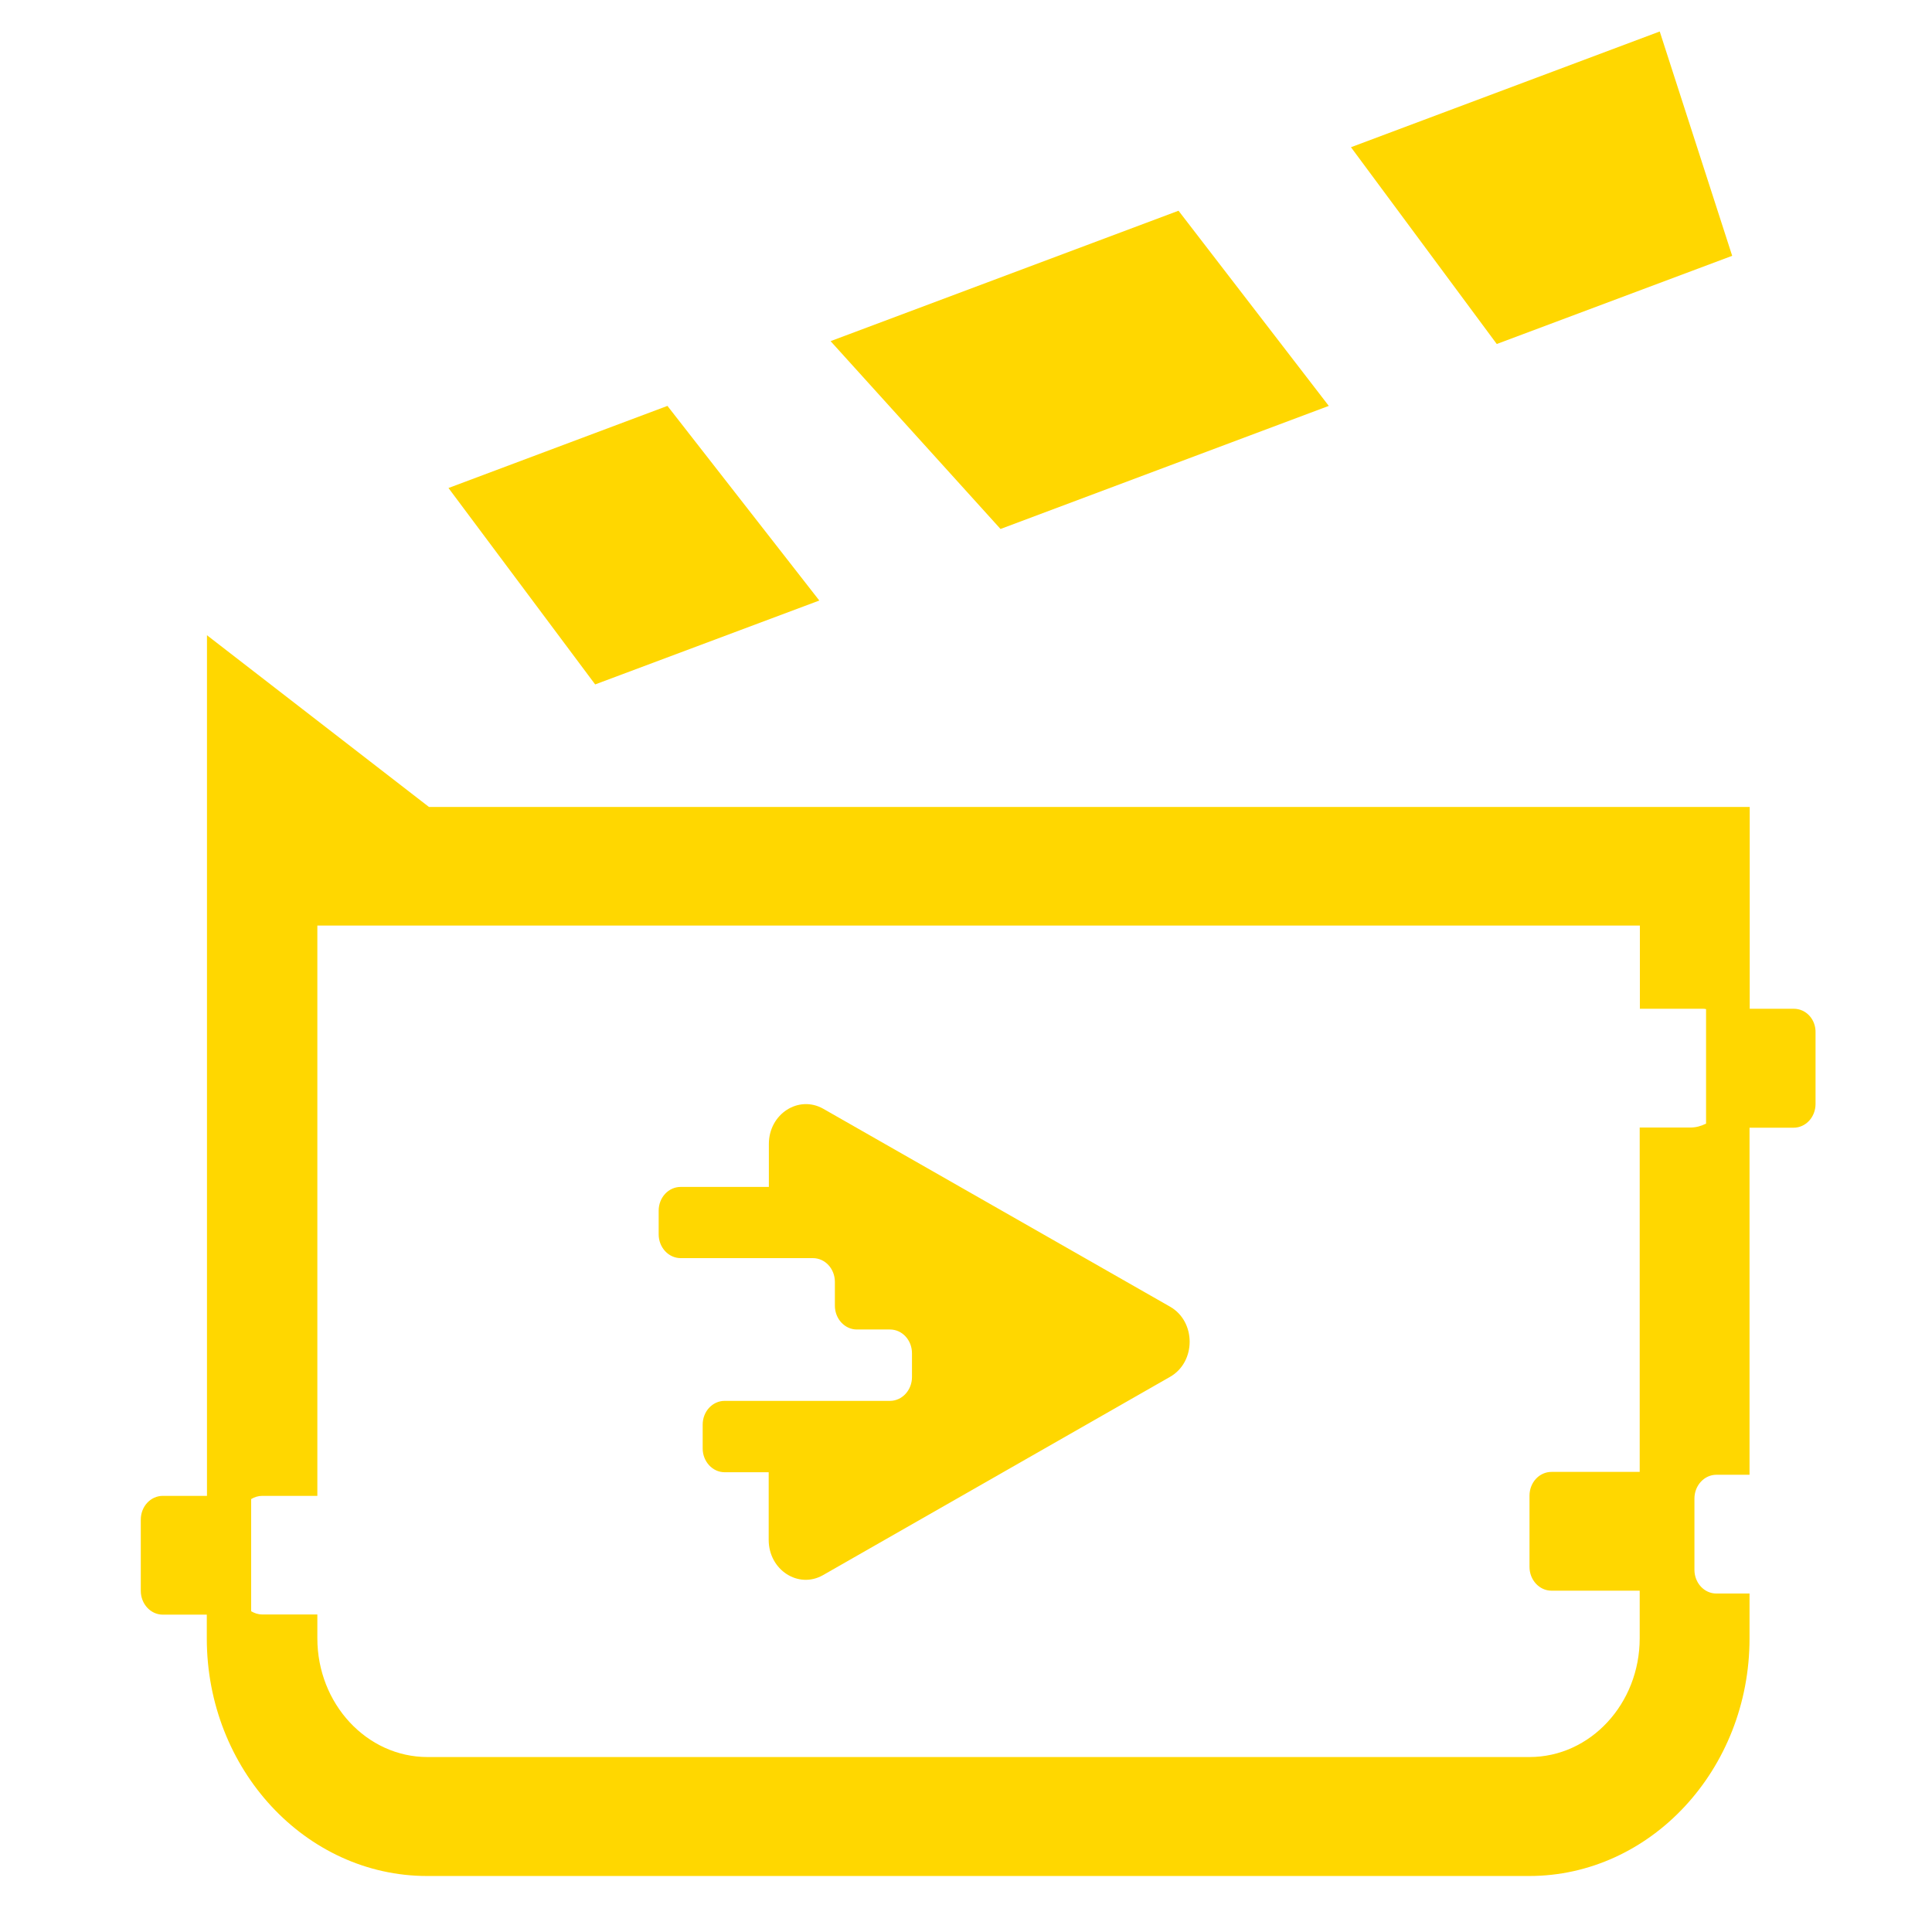 <?xml version="1.0" encoding="utf-8"?>
<!-- Generator: Adobe Illustrator 28.0.0, SVG Export Plug-In . SVG Version: 6.00 Build 0)  -->
<svg version="1.1" xmlns="http://www.w3.org/2000/svg" xmlns:xlink="http://www.w3.org/1999/xlink" x="0px" y="0px"
	 viewBox="0 0 1080 1080" style="enable-background:new 0 0 1080 1080;" xml:space="preserve">
<style type="text/css">
	.st0{display:none;}
	.st1{display:inline;}
	.st2{fill:#FFD700;}
	.st3{fill:none;}
</style>
<g id="Capa_1" class="st0">
	<g id="Capa_1_00000119081920306852198620000003655036514390915995_">
		<g class="st1">
			<path class="st2" d="M633.4,657.6l-174.2-92.2c-12.4-6.6-27.3,2.4-27.3,16.4v20h-44.3c-6.1,0-11.1,5-11.1,11.1V624
				c0,6.1,5,11.1,11.1,11.1h44.3H454c6.1,0,11.1,5,11.1,11.1v11.1c0,6.1,5,11.1,11.1,11.1h16.6c6.1,0,11.1,5,11.1,11.1v11.1
				c0,6.1-5,11.1-11.1,11.1h-60.9h-22.1c-6.1,0-11.1,5-11.1,11.1v11.1c0,6.1,5,11.1,11.1,11.1h22.1v31.5c0,14,14.9,23,27.3,16.4
				l174.2-92.2C646.6,683.5,646.6,664.6,633.4,657.6z"/>
			<path class="st2" d="M946.9,518.7h-22.2v-94.1H261l-111.6-80.1v80.1v321.2h-22.2c-6.1,0-11.1,5-11.1,11.1v33.2
				c0,6.1,5,11.1,11.1,11.1h22.2v11.1c0,61.1,49.7,110.8,110.8,110.8H814c61.1,0,110.8-49.7,110.8-110.8v-21h-16.6
				c-6.1,0-11.1-5-11.1-11.1V747c0-6.1,5-11.1,11.1-11.1h16.6V574.1h22.2c6.1,0,11.1-5,11.1-11.1v-33.2
				C958,523.7,953,518.7,946.9,518.7z M902.6,572.4c-2.4,1.1-5,1.7-7.8,1.7h-25.5v160.6h-44.3c-6.1,0-11.1,5-11.1,11.1V779
				c0,6.1,5,11.1,11.1,11.1h44.3v22.2c0,30.5-24.8,55.4-55.4,55.4H260.2c-30.5,0-55.4-24.8-55.4-55.4v-11.1h-27.7
				c-2,0-3.9-0.6-5.5-1.5v-52.3c1.6-1,3.5-1.5,5.5-1.5h27.7V480h664.6v38.8h31.8c0.5,0,1,0.1,1.5,0.2L902.6,572.4L902.6,572.4z"/>
			<polygon class="st2" points="457.2,328.3 380.9,237.6 270.8,275.9 344.6,367.5 			"/>
			<polygon class="st2" points="713.3,237.6 637.7,146.6 462.8,207.4 548.3,295 			"/>
			<polygon class="st2" points="915.9,167.6 879.5,63 724.4,117 797.7,208.7 			"/>
		</g>
	</g>
	<g id="Capa_3" class="st1">
		<g>
			<path d="M632.7,659.8l-174.1-92.1c-12.4-6.5-27.3,2.4-27.3,16.4v20h-44.3c-6.1,0-11.1,5-11.1,11.1v11.1c0,6.1,5,11.1,11.1,11.1
				h44.3h22.1c6.1,0,11.1,5,11.1,11.1v11.1c0,6.1,5,11.1,11.1,11.1h16.6c6.1,0,11.1,5,11.1,11.1v11.1c0,6.1-5,11.1-11.1,11.1h-60.9
				h-22.1c-6.1,0-11.1,5-11.1,11.1v11.1c0,6.1,5,11.1,11.1,11.1h22.1v31.5c0,14,14.9,23,27.3,16.4l174.1-92.1
				C645.9,685.7,645.9,666.8,632.7,659.8z"/>
			<path d="M945.9,521.1h-22.1V427H260.7l-111.5-80v80v320.9H127c-6.1,0-11.1,5-11.1,11.1v33.2c0,6.1,4.9,11.1,11.1,11.1h22.1v11.1
				c0,61,49.6,110.7,110.7,110.7h553.3c61,0,110.7-49.6,110.7-110.7v-20.9h-16.6c-6.1,0-11.1-5-11.1-11.1v-33.2
				c0-6.1,5-11.1,11.1-11.1h16.6V576.4h22.1c6.1,0,11.1-5,11.1-11.1v-33.2C957,526,952,521.1,945.9,521.1z M901.7,574.7
				c-2.4,1.1-5,1.7-7.8,1.7h-25.4v160.5h-44.3c-6.1,0-11.1,5-11.1,11.1v33.2c0,6.1,5,11.1,11.1,11.1h44.3v22.1
				c0,30.5-24.8,55.3-55.3,55.3H259.8c-30.5,0-55.3-24.8-55.3-55.3v-11.1h-27.7c-2,0-3.9-0.6-5.5-1.5v-52.3c1.6-1,3.5-1.5,5.5-1.5
				h27.7V482.4h664v38.7h31.8c0.5,0,1,0.1,1.5,0.2L901.7,574.7L901.7,574.7z"/>
			<polygon points="456.7,330.9 380.4,240.2 270.5,278.5 344.1,370 			"/>
			<polygon points="712.5,240.2 637,149.3 462.3,210.1 547.7,297.5 			"/>
			<polygon points="915,170.3 878.6,65.8 723.6,119.7 796.8,211.4 			"/>
		</g>
	</g>
	<g id="Capa_2_00000031174731197351425750000002671056132954977681_">
		<g class="st1">
			<g>
				<line class="st3" x1="1110" y1="-43.8" x2="1110" y2="1122.9"/>
			</g>
			<g>
				<line class="st3" x1="1073" y1="-43.8" x2="1073" y2="1122.9"/>
			</g>
			<g>
				<line class="st3" x1="1036" y1="-43.8" x2="1036" y2="1122.9"/>
			</g>
			<g>
				<line class="st3" x1="999" y1="-43.8" x2="999" y2="1122.9"/>
			</g>
			<g>
				<line class="st3" x1="962" y1="-43.8" x2="962" y2="1122.9"/>
			</g>
			<g>
				<line class="st3" x1="925" y1="-43.8" x2="925" y2="1122.9"/>
			</g>
			<g>
				<line class="st3" x1="888" y1="-43.8" x2="888" y2="1122.9"/>
			</g>
			<g>
				<line class="st3" x1="851" y1="-43.8" x2="851" y2="1122.9"/>
			</g>
			<g>
				<line class="st3" x1="814" y1="-43.8" x2="814" y2="1122.9"/>
			</g>
			<g>
				<line class="st3" x1="777" y1="-43.8" x2="777" y2="1122.9"/>
			</g>
			<g>
				<line class="st3" x1="740" y1="-43.8" x2="740" y2="1122.9"/>
			</g>
			<g>
				<line class="st3" x1="703" y1="-43.8" x2="703" y2="1122.9"/>
			</g>
			<g>
				<line class="st3" x1="666" y1="-43.8" x2="666" y2="1122.9"/>
			</g>
			<g>
				<line class="st3" x1="629" y1="-43.8" x2="629" y2="1122.9"/>
			</g>
			<g>
				<line class="st3" x1="592" y1="-43.8" x2="592" y2="1122.9"/>
			</g>
			<g>
				<line class="st3" x1="555" y1="-43.8" x2="555" y2="1122.9"/>
			</g>
			<g>
				<line class="st3" x1="518" y1="-43.8" x2="518" y2="1122.9"/>
			</g>
			<g>
				<line class="st3" x1="481" y1="-43.8" x2="481" y2="1122.9"/>
			</g>
			<g>
				<line class="st3" x1="444" y1="-43.8" x2="444" y2="1122.9"/>
			</g>
			<g>
				<line class="st3" x1="407" y1="-43.8" x2="407" y2="1122.9"/>
			</g>
			<g>
				<line class="st3" x1="370" y1="-43.8" x2="370" y2="1122.9"/>
			</g>
			<g>
				<line class="st3" x1="333" y1="-43.8" x2="333" y2="1122.9"/>
			</g>
			<g>
				<line class="st3" x1="296" y1="-43.8" x2="296" y2="1122.9"/>
			</g>
			<g>
				<line class="st3" x1="259" y1="-43.8" x2="259" y2="1122.9"/>
			</g>
			<g>
				<line class="st3" x1="222" y1="-43.8" x2="222" y2="1122.9"/>
			</g>
			<g>
				<line class="st3" x1="185" y1="-43.8" x2="185" y2="1122.9"/>
			</g>
			<g>
				<line class="st3" x1="148" y1="-43.8" x2="148" y2="1122.9"/>
			</g>
			<g>
				<line class="st3" x1="111" y1="-43.8" x2="111" y2="1122.9"/>
			</g>
			<g>
				<line class="st3" x1="74" y1="-43.8" x2="74" y2="1122.9"/>
			</g>
			<g>
				<line class="st3" x1="37" y1="-43.8" x2="37" y2="1122.9"/>
			</g>
			<g>
				<line class="st3" x1="0" y1="-43.8" x2="0" y2="1122.9"/>
			</g>
		</g>
		<g class="st1">
			<g>
				<line class="st3" x1="-58.4" y1="1110" x2="1137.6" y2="1110"/>
			</g>
			<g>
				<line class="st3" x1="-58.4" y1="1073" x2="1137.6" y2="1073"/>
			</g>
			<g>
				<line class="st3" x1="-58.4" y1="1036" x2="1137.6" y2="1036"/>
			</g>
			<g>
				<line class="st3" x1="-58.4" y1="999" x2="1137.6" y2="999"/>
			</g>
			<g>
				<line class="st3" x1="-58.4" y1="962" x2="1137.6" y2="962"/>
			</g>
			<g>
				<line class="st3" x1="-58.4" y1="925" x2="1137.6" y2="925"/>
			</g>
			<g>
				<line class="st3" x1="-58.4" y1="888" x2="1137.6" y2="888"/>
			</g>
			<g>
				<line class="st3" x1="-58.4" y1="851" x2="1137.6" y2="851"/>
			</g>
			<g>
				<line class="st3" x1="-58.4" y1="814" x2="1137.6" y2="814"/>
			</g>
			<g>
				<line class="st3" x1="-58.4" y1="777" x2="1137.6" y2="777"/>
			</g>
			<g>
				<line class="st3" x1="-58.4" y1="740" x2="1137.6" y2="740"/>
			</g>
			<g>
				<line class="st3" x1="-58.4" y1="703" x2="1137.6" y2="703"/>
			</g>
			<g>
				<line class="st3" x1="-58.4" y1="666" x2="1137.6" y2="666"/>
			</g>
			<g>
				<line class="st3" x1="-58.4" y1="629" x2="1137.6" y2="629"/>
			</g>
			<g>
				<line class="st3" x1="-58.4" y1="592" x2="1137.6" y2="592"/>
			</g>
			<g>
				<line class="st3" x1="-58.4" y1="555" x2="1137.6" y2="555"/>
			</g>
			<g>
				<line class="st3" x1="-58.4" y1="518" x2="1137.6" y2="518"/>
			</g>
			<g>
				<line class="st3" x1="-58.4" y1="481" x2="1137.6" y2="481"/>
			</g>
			<g>
				<line class="st3" x1="-58.4" y1="444" x2="1137.6" y2="444"/>
			</g>
			<g>
				<line class="st3" x1="-58.4" y1="407" x2="1137.6" y2="407"/>
			</g>
			<g>
				<line class="st3" x1="-58.4" y1="370" x2="1137.6" y2="370"/>
			</g>
			<g>
				<line class="st3" x1="-58.4" y1="333" x2="1137.6" y2="333"/>
			</g>
			<g>
				<line class="st3" x1="-58.4" y1="296" x2="1137.6" y2="296"/>
			</g>
			<g>
				<line class="st3" x1="-58.4" y1="259" x2="1137.6" y2="259"/>
			</g>
			<g>
				<line class="st3" x1="-58.4" y1="222" x2="1137.6" y2="222"/>
			</g>
			<g>
				<line class="st3" x1="-58.4" y1="185" x2="1137.6" y2="185"/>
			</g>
			<g>
				<line class="st3" x1="-58.4" y1="148" x2="1137.6" y2="148"/>
			</g>
			<g>
				<line class="st3" x1="-58.4" y1="111" x2="1137.6" y2="111"/>
			</g>
			<g>
				<line class="st3" x1="-58.4" y1="74" x2="1137.6" y2="74"/>
			</g>
			<g>
				<line class="st3" x1="-58.4" y1="37" x2="1137.6" y2="37"/>
			</g>
			<g>
				<line class="st3" x1="-58.4" y1="0" x2="1137.6" y2="0"/>
			</g>
		</g>
	</g>
</g>
<g id="Capa_2">
	<g>
		<path class="st2" d="M654,730.4L460.2,619.8c-13.8-7.8-30.4,2.9-30.4,19.7v24h-49.3c-6.8,0-12.3,5.9-12.3,13.3V690
			c0,7.3,5.5,13.3,12.3,13.3h49.3h24.6c6.8,0,12.3,5.9,12.3,13.3v13.3c0,7.3,5.5,13.3,12.3,13.3h18.5c6.8,0,12.3,5.9,12.3,13.3v13.3
			c0,7.3-5.5,13.3-12.3,13.3h-67.8h-24.6c-6.8,0-12.3,5.9-12.3,13.3v13.3c0,7.3,5.5,13.3,12.3,13.3h24.6v37.8
			c0,16.8,16.6,27.6,30.4,19.7L654,769.7C668.7,761.4,668.7,738.7,654,730.4z"/>
		<path class="st2" d="M1002.7,563.9h-24.6V451.1H239.8l-124.1-96v96v385.1H91c-6.8,0-12.3,5.9-12.3,13.3v39.8
			c0,7.3,5.5,13.3,12.3,13.3h24.6v13.3c0,73.2,55.3,132.8,123.2,132.8h616c67.9,0,123.2-59.6,123.2-132.8v-25.1h-18.5
			c-6.8,0-12.3-5.9-12.3-13.3v-39.8c0-7.3,5.5-13.3,12.3-13.3h18.5v-194h24.6c6.8,0,12.3-5.9,12.3-13.3v-39.8
			C1015.1,569.8,1009.6,563.9,1002.7,563.9z M953.5,628.2c-2.6,1.3-5.5,2.1-8.6,2.1h-28.3v192.5h-49.3c-6.8,0-12.3,5.9-12.3,13.3
			v39.8c0,7.3,5.5,13.3,12.3,13.3h49.3v26.6c0,36.6-27.6,66.4-61.6,66.4h-616c-34,0-61.6-29.8-61.6-66.4v-13.3h-30.8
			c-2.3,0-4.3-0.7-6.2-1.8v-62.7c1.8-1.1,3.9-1.8,6.2-1.8h30.8V517.4h739.3v46.5h35.4c0.5,0,1.1,0.1,1.6,0.2V628.2z"/>
		<polygon class="st2" points="458,335.7 373.1,226.9 250.7,272.8 332.7,382.6 		"/>
		<polygon class="st2" points="742.8,226.9 658.8,117.8 464.3,190.7 559.3,295.7 		"/>
		<polygon class="st2" points="968.3,143 927.8,17.6 755.2,82.3 836.7,192.3 		"/>
	</g>
</g>
</svg>
